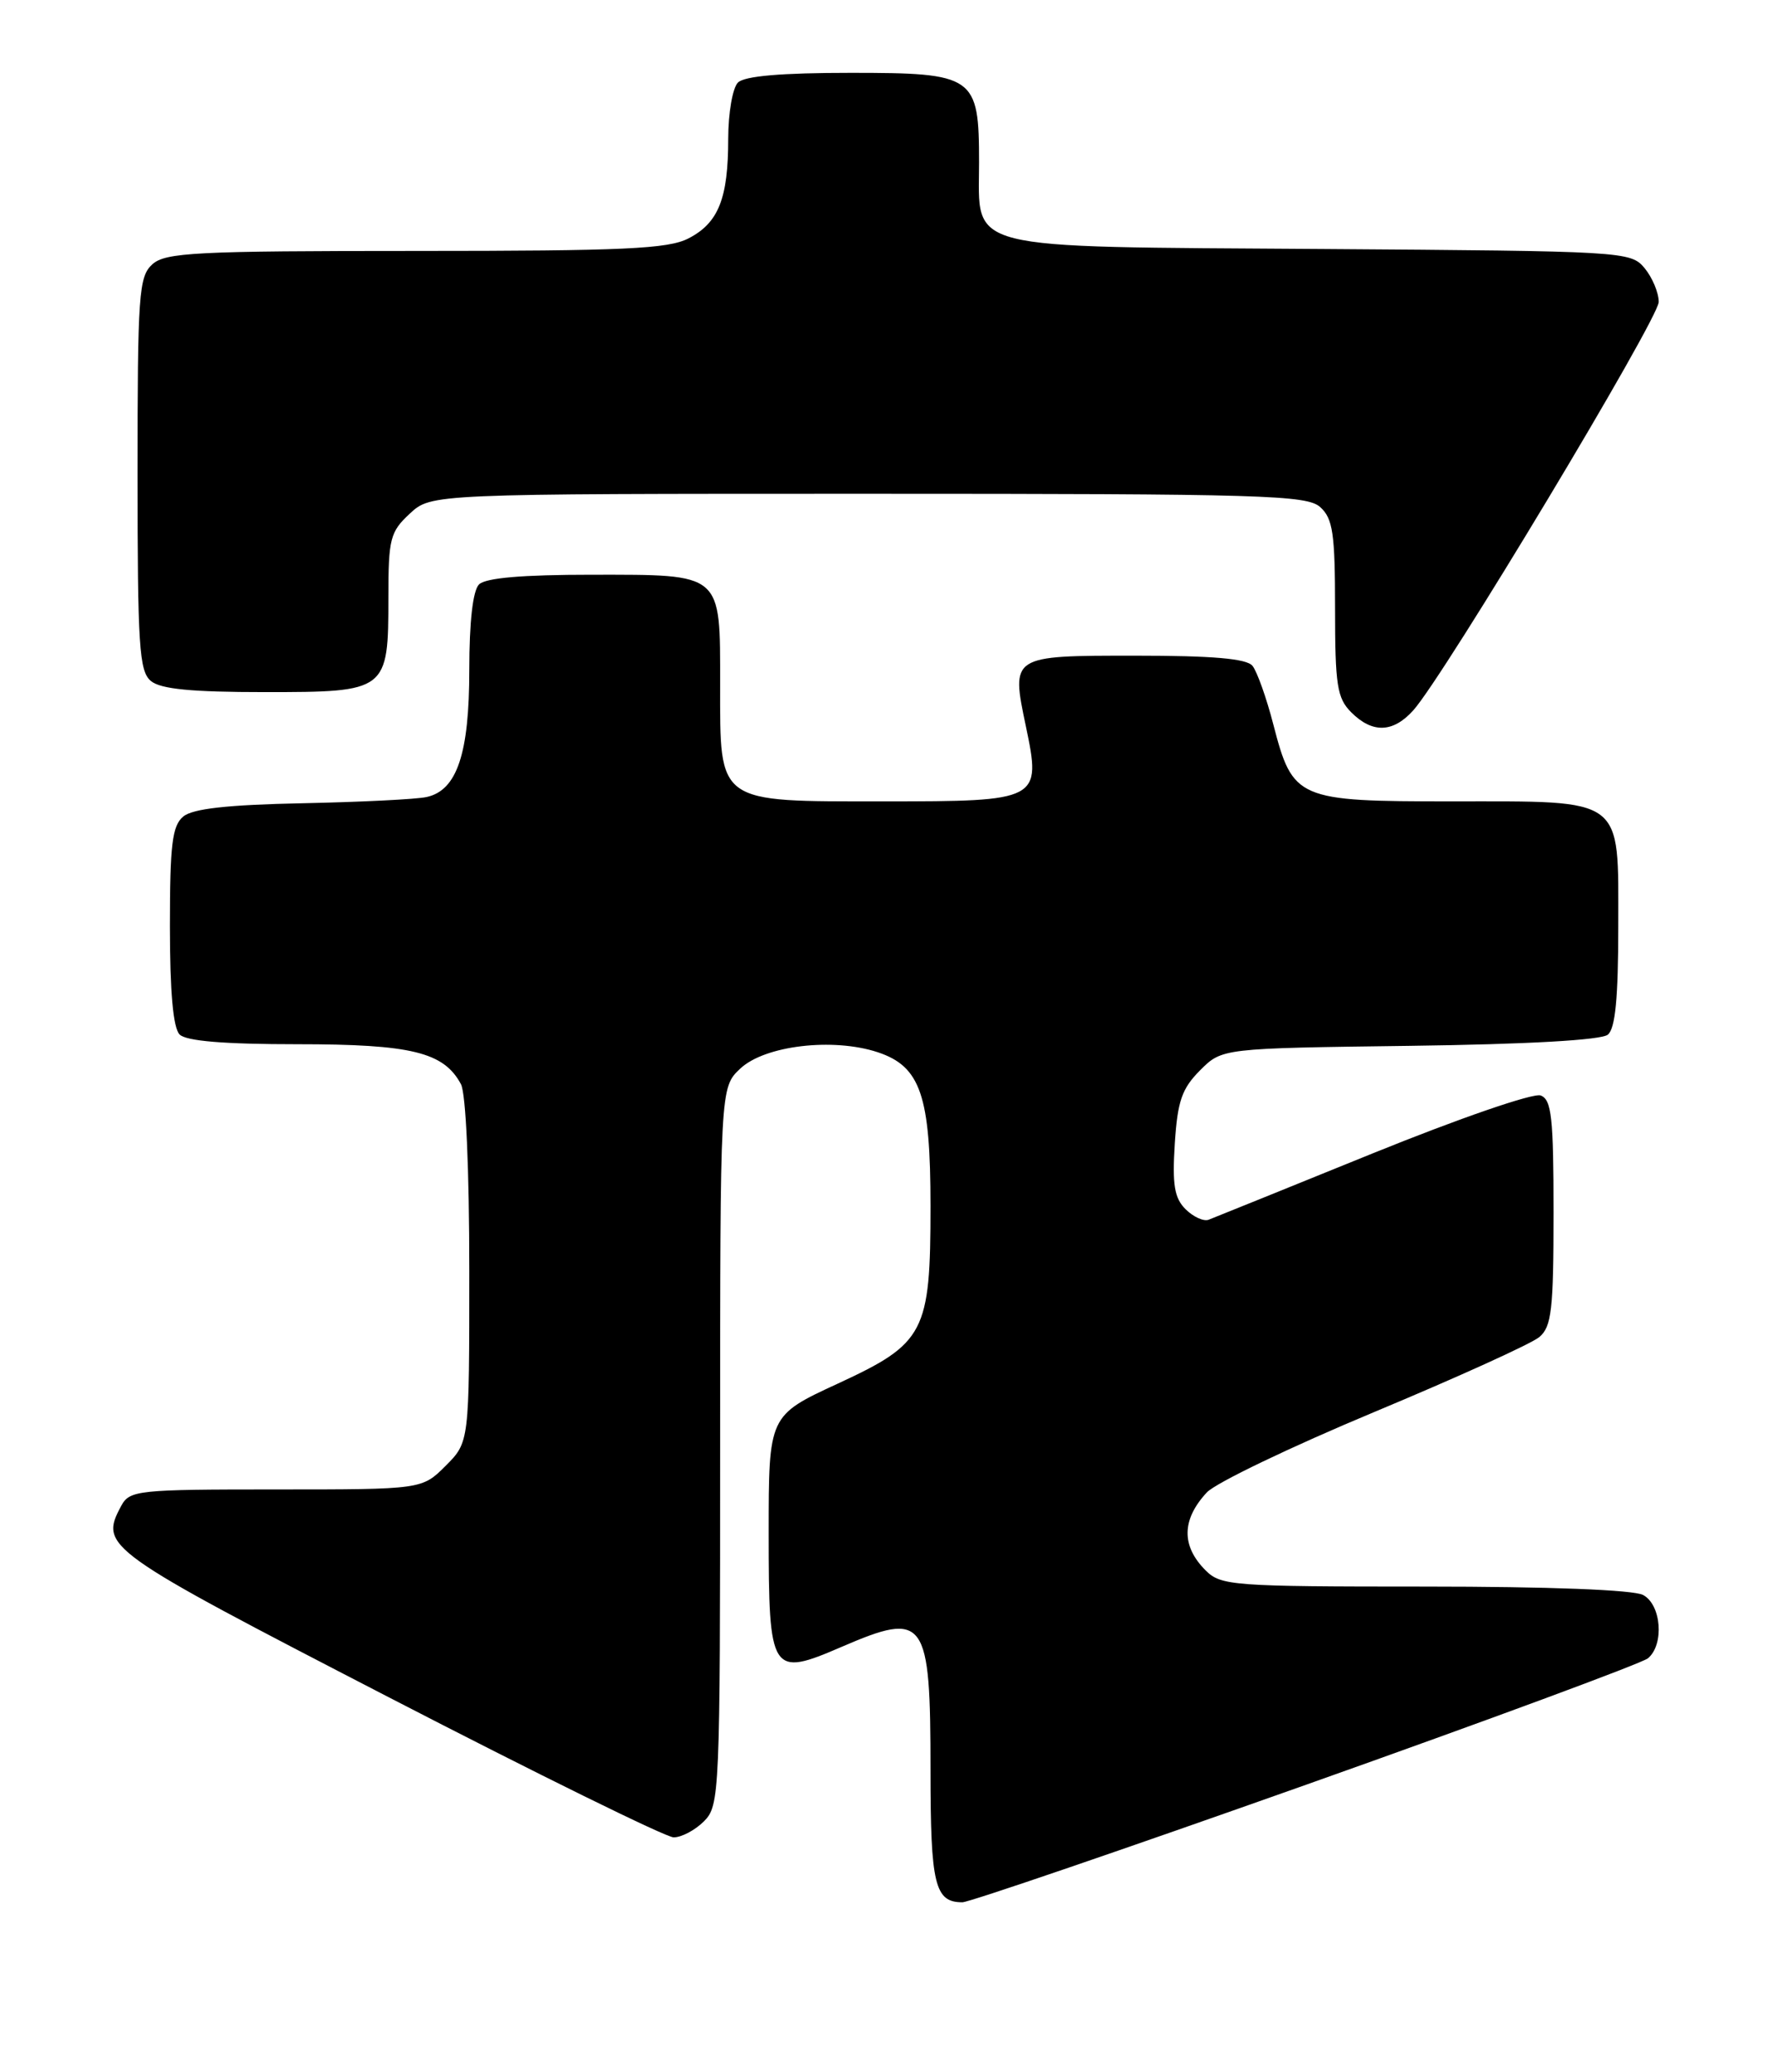 <?xml version="1.0" encoding="UTF-8" standalone="no"?>
<!DOCTYPE svg PUBLIC "-//W3C//DTD SVG 1.1//EN" "http://www.w3.org/Graphics/SVG/1.1/DTD/svg11.dtd" >
<svg xmlns="http://www.w3.org/2000/svg" xmlns:xlink="http://www.w3.org/1999/xlink" version="1.1" viewBox="0 0 219 256">
 <g >
 <path fill="currentColor"
d=" M 161.42 220.48 C 183.92 212.50 202.93 205.47 203.67 204.86 C 205.70 203.17 205.33 198.24 203.07 197.04 C 201.88 196.40 191.43 196.00 176.07 196.00 C 152.33 196.00 150.89 195.89 149.00 194.00 C 145.98 190.98 146.03 187.73 149.15 184.37 C 150.23 183.20 159.53 178.74 169.81 174.45 C 180.09 170.16 189.29 165.99 190.25 165.17 C 191.76 163.89 192.00 161.80 192.00 149.81 C 192.00 138.06 191.76 135.84 190.41 135.33 C 189.52 134.99 180.37 138.14 169.66 142.48 C 159.12 146.76 150.00 150.44 149.38 150.68 C 148.76 150.92 147.48 150.33 146.52 149.38 C 145.14 148.00 144.87 146.36 145.19 141.30 C 145.53 136.02 146.06 134.49 148.32 132.22 C 151.04 129.50 151.04 129.50 174.23 129.20 C 188.77 129.01 197.91 128.49 198.71 127.82 C 199.64 127.06 200.00 123.26 200.00 114.43 C 200.00 98.30 200.94 99.00 179.39 99.00 C 160.31 99.00 159.78 98.77 157.37 89.50 C 156.52 86.20 155.35 82.94 154.79 82.25 C 154.05 81.36 149.86 81.00 140.35 81.00 C 124.89 81.00 124.95 80.96 126.79 89.74 C 128.71 98.89 128.51 99.00 109.26 99.00 C 88.47 99.00 89.00 99.38 89.00 84.57 C 89.00 70.67 89.38 71.00 73.13 71.00 C 64.56 71.00 60.01 71.39 59.20 72.20 C 58.44 72.96 58.00 76.81 58.00 82.75 C 58.00 93.11 56.48 97.64 52.73 98.46 C 51.50 98.74 44.61 99.08 37.40 99.23 C 28.10 99.42 23.82 99.90 22.65 100.87 C 21.28 102.01 21.00 104.33 21.00 114.42 C 21.00 122.56 21.40 127.00 22.20 127.80 C 23.01 128.61 27.70 129.00 36.75 129.00 C 50.85 129.00 54.85 129.98 56.97 133.94 C 57.58 135.09 58.00 144.42 58.00 157.01 C 58.00 178.15 58.00 178.15 55.08 181.08 C 52.15 184.00 52.15 184.00 34.11 184.00 C 16.94 184.00 16.02 184.10 14.97 186.05 C 12.28 191.09 12.83 191.48 48.00 209.65 C 66.43 219.17 82.29 226.97 83.25 226.98 C 84.21 226.99 85.90 226.10 87.00 225.00 C 88.94 223.06 89.00 221.67 89.00 178.67 C 89.00 134.35 89.00 134.35 91.49 132.01 C 94.52 129.16 102.94 128.16 108.48 129.99 C 113.77 131.74 115.00 135.33 115.00 149.00 C 115.00 164.63 114.31 165.95 103.56 170.92 C 95.00 174.87 95.00 174.87 95.00 189.40 C 95.00 206.78 95.28 207.22 104.01 203.45 C 114.38 198.98 115.00 199.84 115.00 218.73 C 115.00 232.83 115.53 235.01 118.95 235.00 C 119.80 234.99 138.91 228.46 161.42 220.48 Z  M 174.67 87.75 C 178.47 83.51 205.00 39.38 205.00 37.30 C 205.00 36.16 204.21 34.28 203.25 33.12 C 201.54 31.06 200.72 31.02 163.35 30.76 C 118.47 30.45 121.00 31.09 121.00 20.07 C 121.00 9.37 120.47 9.00 105.14 9.00 C 96.57 9.00 92.01 9.39 91.20 10.20 C 90.54 10.86 90.00 13.98 90.00 17.13 C 90.00 24.52 88.80 27.54 85.09 29.45 C 82.58 30.75 77.15 31.00 51.38 31.00 C 24.20 31.00 20.45 31.19 18.83 32.65 C 17.15 34.17 17.00 36.34 17.00 58.53 C 17.00 79.84 17.20 82.92 18.65 84.13 C 19.86 85.13 23.67 85.50 32.73 85.50 C 47.88 85.50 48.00 85.41 48.00 73.76 C 48.00 66.55 48.22 65.70 50.65 63.45 C 53.29 61.00 53.29 61.00 107.32 61.00 C 156.19 61.00 161.52 61.16 163.17 62.65 C 164.73 64.06 165.00 65.92 165.00 75.15 C 165.00 84.67 165.25 86.25 167.00 88.00 C 169.62 90.62 172.17 90.53 174.67 87.75 Z "/>
</g>
</svg>
